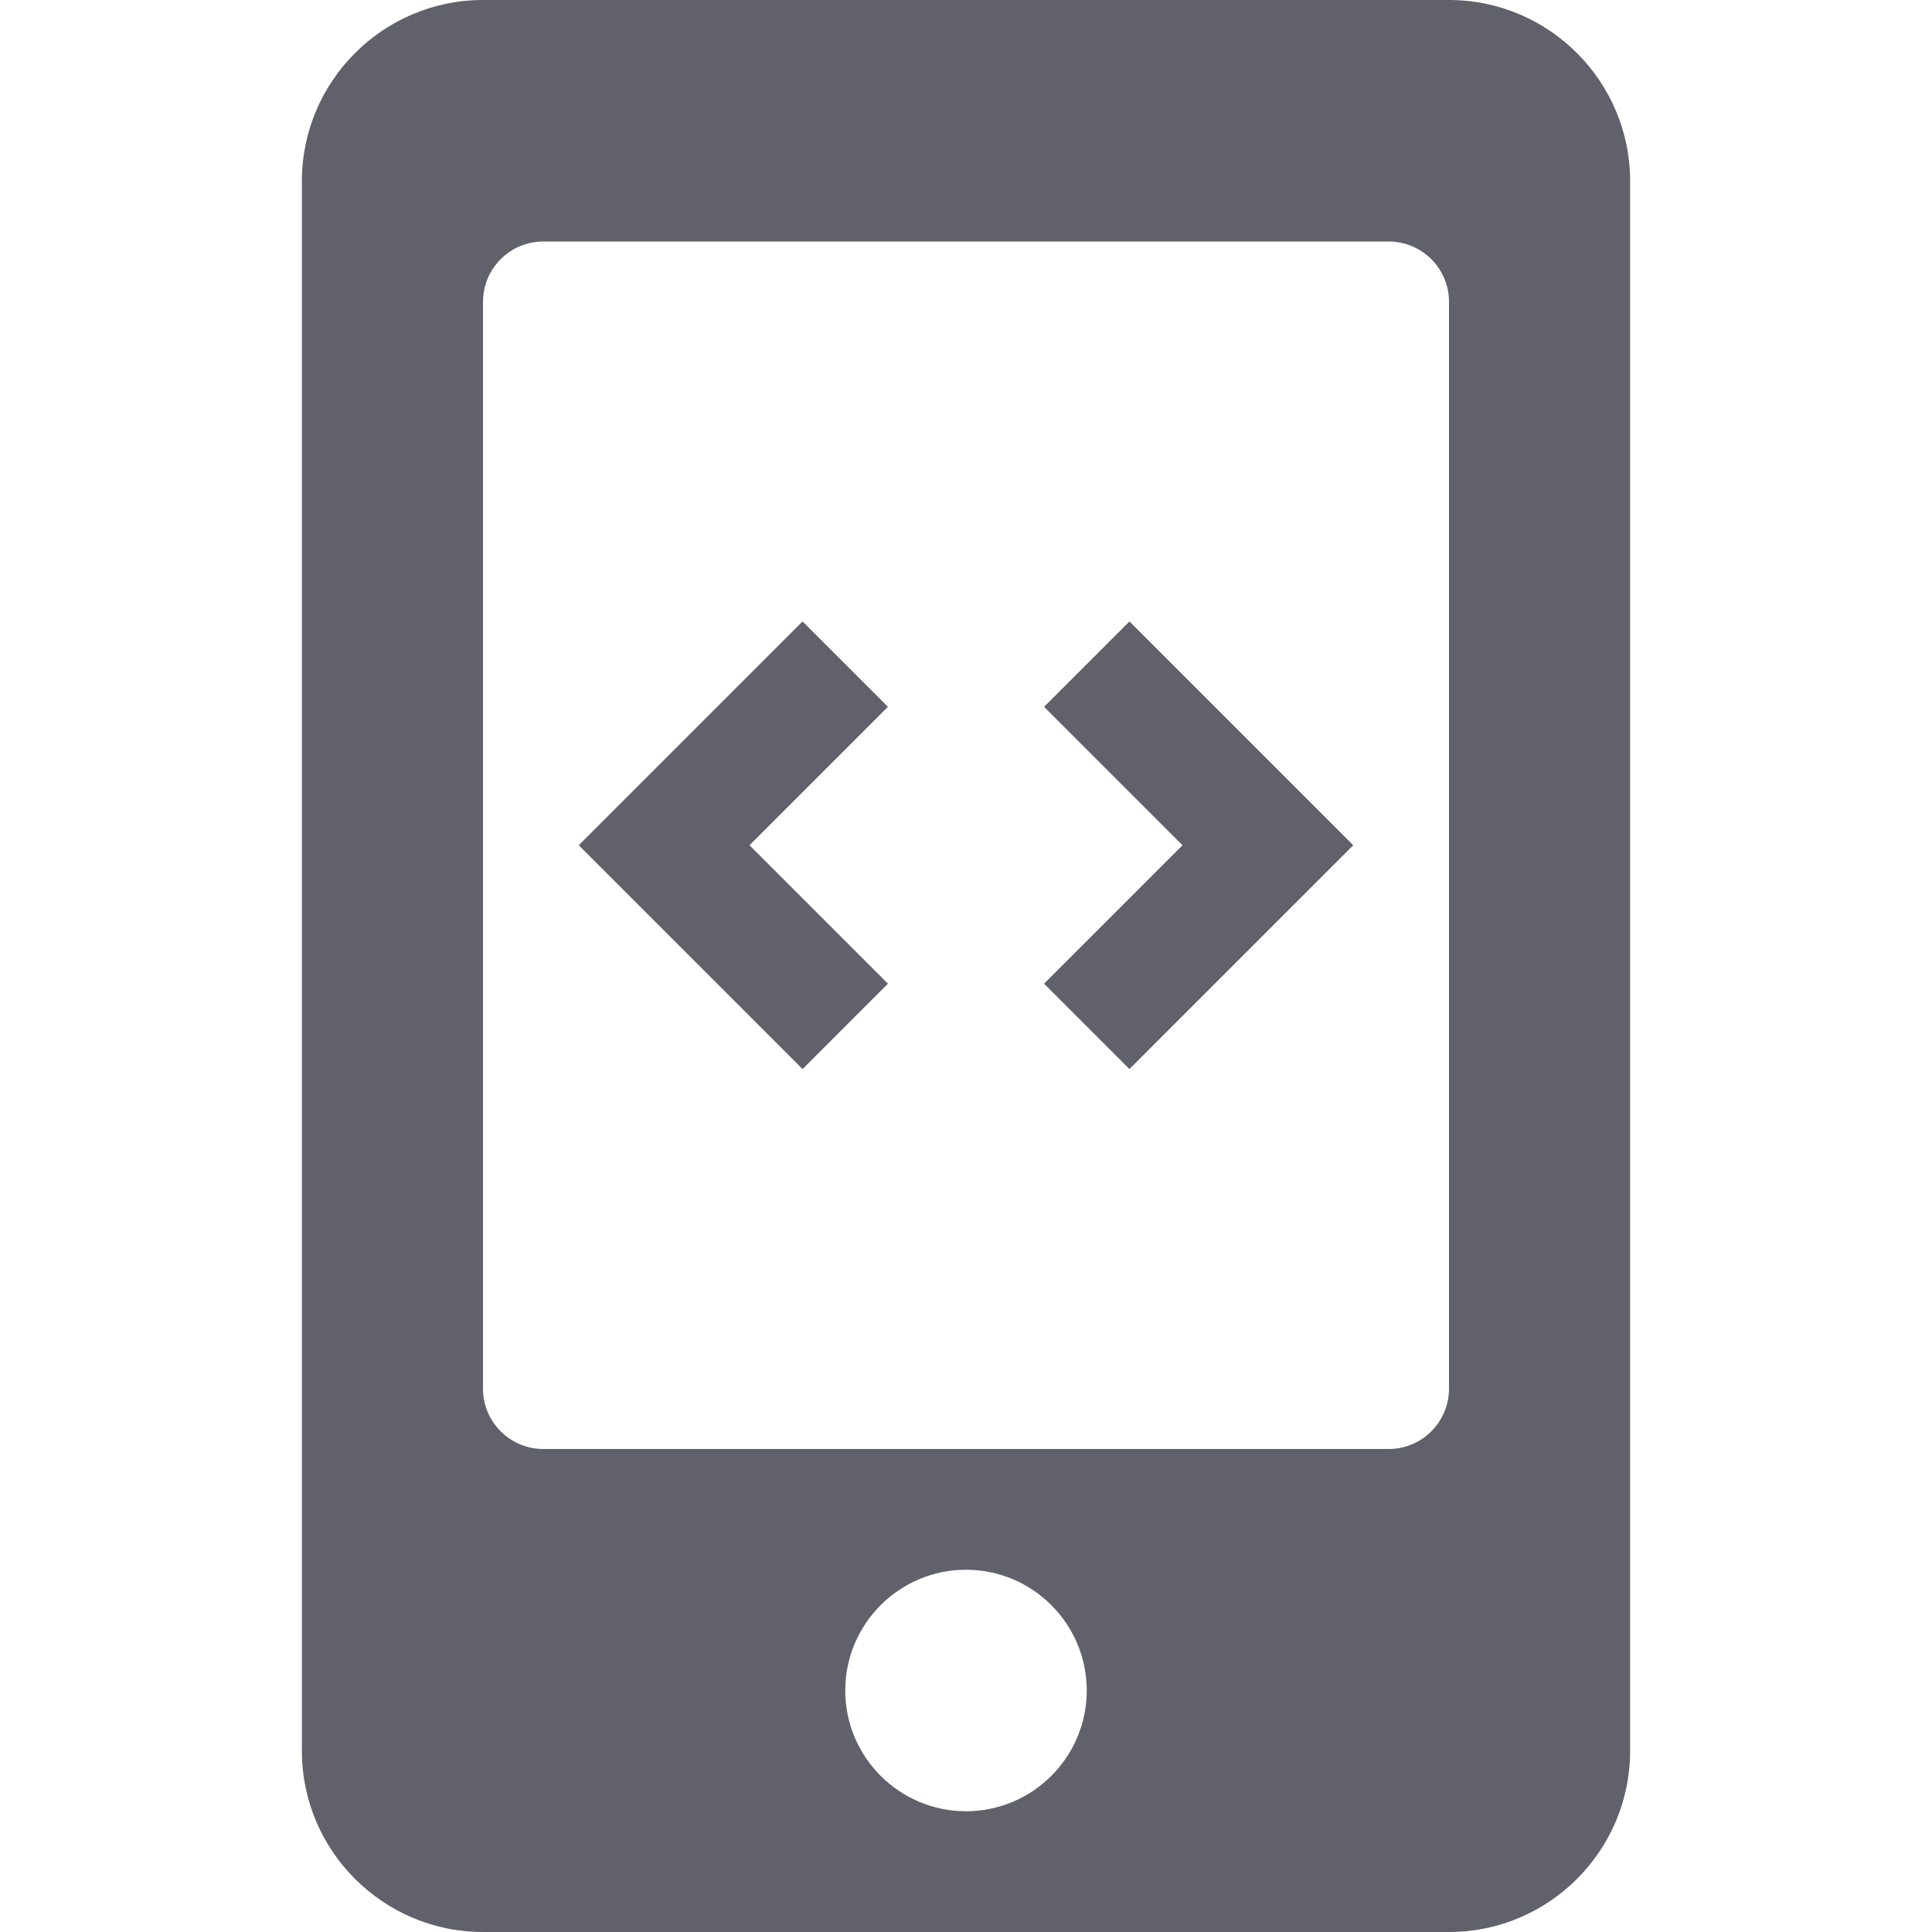 <svg xmlns="http://www.w3.org/2000/svg" height="32" width="32" viewBox="0 0 32 32"><title>mobile dev 4</title><g fill="#61616b" class="nc-icon-wrapper"><path fill="#61616b" d="M24,0H8C6.346,0,5,1.346,5,3v26c0,1.654,1.346,3,3,3h16c1.654,0,3-1.346,3-3V3C27,1.346,25.654,0,24,0z M16,30c-1.103,0-2-0.897-2-2s0.897-2,2-2s2,0.897,2,2S17.103,30,16,30z M24,23c0,0.553-0.448,1-1,1H9c-0.552,0-1-0.447-1-1V5 c0-0.553,0.448-1,1-1h14c0.552,0,1,0.447,1,1V23z"></path> <polygon data-color="color-2" fill="#61616b" points="13.293,17.707 9.586,14 13.293,10.293 14.707,11.707 12.414,14 14.707,16.293 "></polygon> <polygon data-color="color-2" fill="#61616b" points="18.707,17.707 17.293,16.293 19.586,14 17.293,11.707 18.707,10.293 22.414,14 "></polygon></g></svg>